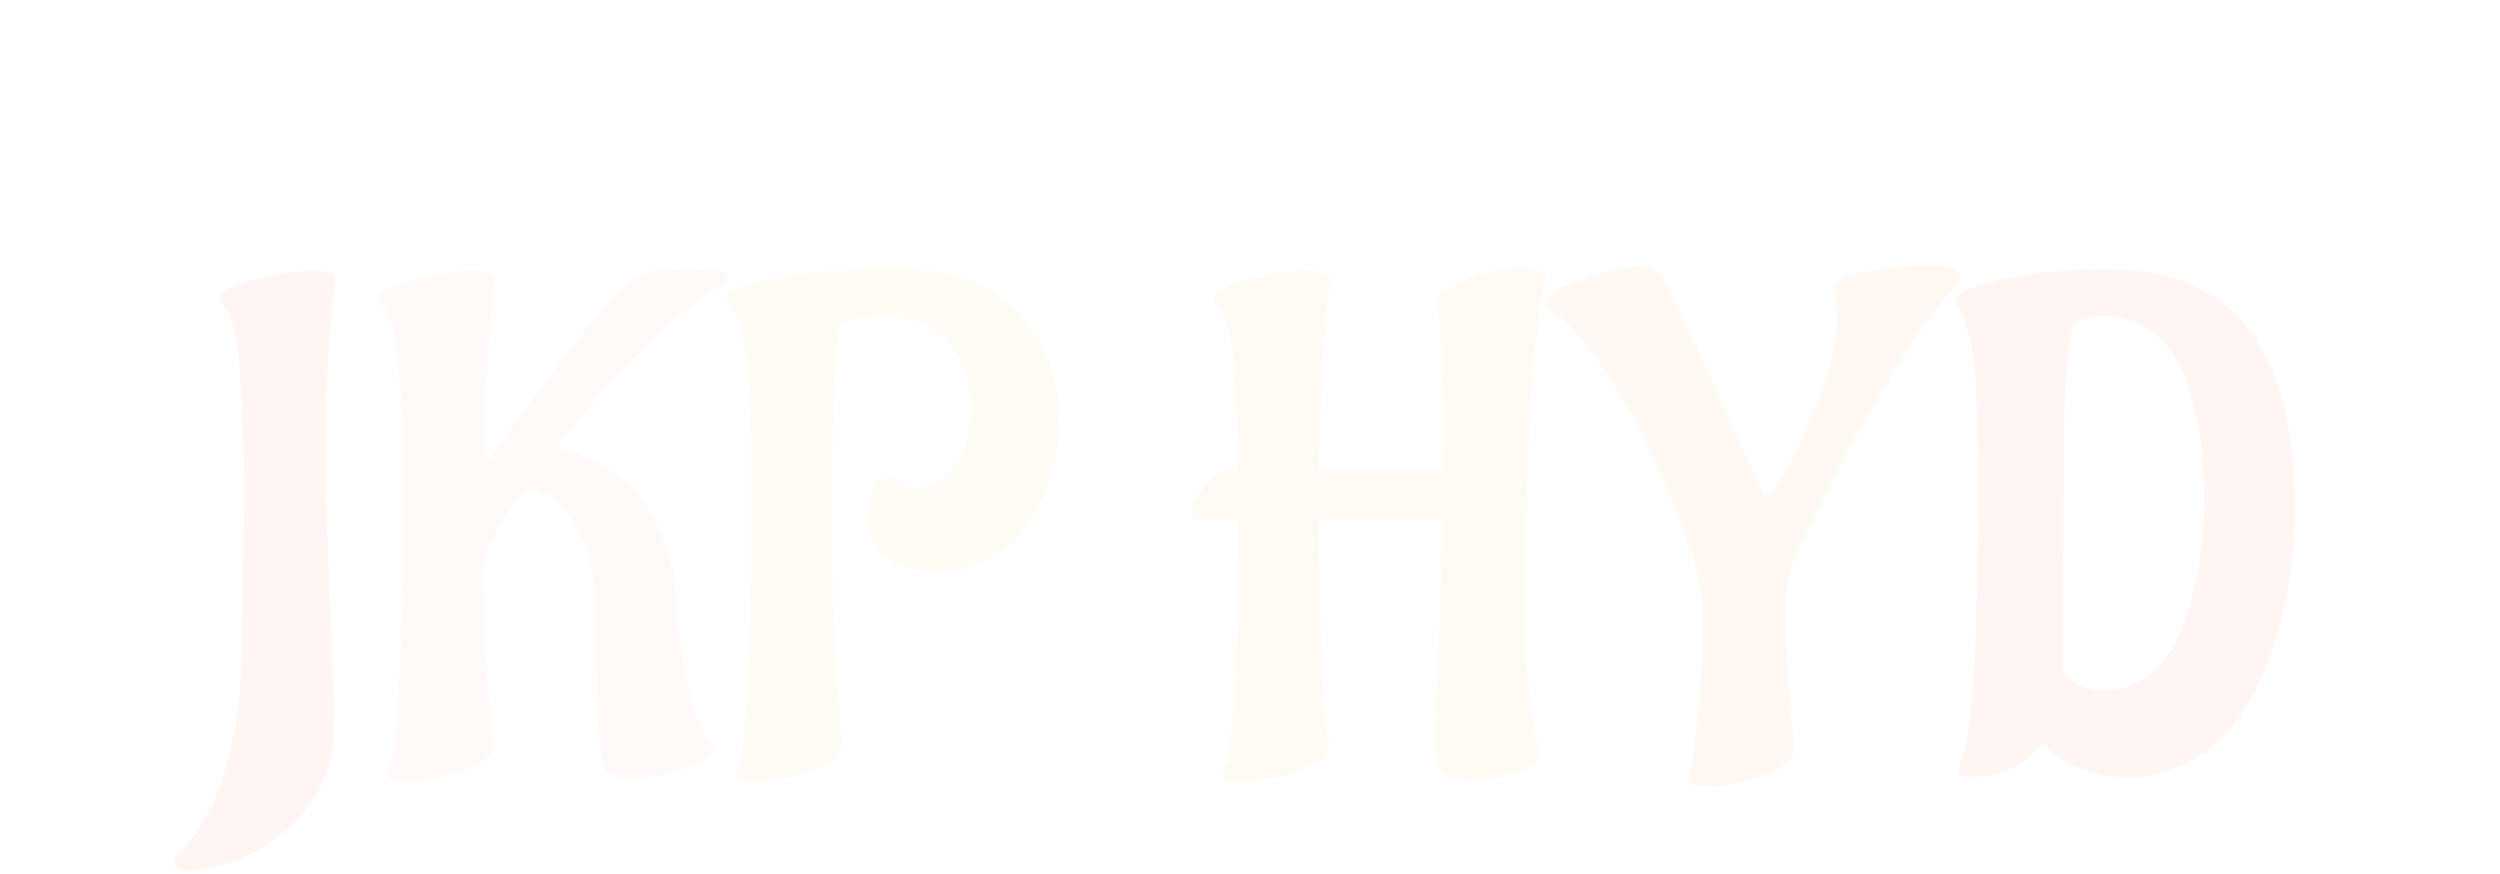 <?xml version="1.0" encoding="utf-8"?>
<svg xmlns="http://www.w3.org/2000/svg" style="margin: auto; display: block; shape-rendering: auto;" width="286" height="100" preserveAspectRatio="xMidYMid">
<style type="text/css">
  text {
    text-anchor: middle; font-size: 80px; opacity: 0;
  }
</style>
<g style="transform-origin:143px 50px;transform:scale(1)">
<g transform="translate(143,50)">
  <g transform="translate(0,0)"><g class="path" style="transform: matrix(1, 0, 0, 1, 0, 14.925); opacity: 0.05; transform-origin: -113.84px 0.364px; animation: 3.333s linear 0s 1 normal forwards running float-btt-in-f568130b-5b0f-4767-84d4-86240ffc4cd0;"><path d="M6-14.80L6-14.80L6.16-30.96L6.16-30.96Q6.16-49.92 4.32-52.40L4.32-52.40L4.32-52.40Q3.44-53.52 3.44-53.96L3.44-53.96L3.44-53.96Q3.44-54.40 4.52-55L4.52-55L4.52-55Q5.60-55.60 8.72-56.32L8.72-56.32L8.72-56.32Q11.84-57.04 14.24-57.04L14.24-57.04L14.24-57.04Q16.64-57.04 16.64-55.92L16.64-55.92L16.48-54.88L16.48-54.88Q15.52-46.24 15.52-38L15.52-38L15.52-38Q15.52-29.76 16-19.60L16-19.60L16-19.60Q16.48-9.44 16.48-4.64L16.48-4.64L16.48-4.64Q16.48 1.84 11.48 6.52L11.48 6.52L11.48 6.52Q6.48 11.20-0.40 11.60L-0.40 11.60L-0.40 11.60Q-1.76 11.44-1.76 10.64L-1.76 10.64L-1.76 10.64Q-1.76 10.08-1.40 9.76L-1.40 9.76L-1.40 9.76Q-1.04 9.44-0.56 8.96L-0.56 8.96L-0.56 8.96Q-0.08 8.48 1.20 6.48L1.20 6.48L1.20 6.48Q2.48 4.48 3.44 1.96L3.44 1.96L3.44 1.96Q4.40-0.56 5.20-5.04L5.20-5.04L5.20-5.04Q6-9.52 6-14.80" fill="#fc4309" stroke="none" stroke-width="none" transform="translate(-121.28,23.084)" style="fill: rgb(252, 67, 9);"></path></g><g class="path" style="transform: matrix(1, 0, 0, 1, 0, 14.925); opacity: 0.05; transform-origin: -79.68px -4.836px; animation: 3.333s linear 0.367s 1 normal forwards running float-btt-in-f568130b-5b0f-4767-84d4-86240ffc4cd0;"><path d="M44.24-48.96L44.24-48.96L44.24-48.96Q46.32-51.60 48.44-53.88L48.44-53.88L48.44-53.88Q50.56-56.16 51.92-56.72L51.92-56.72L51.92-56.72Q53.28-57.28 57.44-57.28L57.44-57.28L57.44-57.28Q61.60-57.28 61.60-56.24L61.60-56.24L61.60-56.24Q61.60-55.84 60.72-55.36L60.72-55.36L60.72-55.36Q59.84-54.88 58.32-53.84L58.32-53.84L58.32-53.84Q56.80-52.80 51.96-48.16L51.96-48.16L51.96-48.16Q47.12-43.52 42.24-37.28L42.24-37.28L42.24-37.28Q42.08-37.12 42.08-36.84L42.08-36.84L42.08-36.84Q42.08-36.56 42.52-36.48L42.52-36.48L42.52-36.48Q42.96-36.40 43.76-36.24L43.76-36.24L43.76-36.24Q44.56-36.08 46.68-35L46.68-35L46.68-35Q48.80-33.92 50.48-32.28L50.48-32.28L50.48-32.28Q52.16-30.64 53.72-27.24L53.72-27.24L53.72-27.24Q55.28-23.84 55.52-20.84L55.52-20.84L55.52-20.84Q55.76-17.84 56-15.44L56-15.44L56-15.44Q56.24-13.04 57.24-8.56L57.24-8.56L57.24-8.56Q58.24-4.08 59.60-3.20L59.60-3.20L59.60-3.20Q60-2.88 60-2.40L60-2.40L60-2.40Q60-1.12 56.48-0.04L56.48-0.04L56.48-0.04Q52.96 1.04 50.20 1.04L50.20 1.04L50.20 1.04Q47.44 1.04 47.04-1.20L47.04-1.20L47.04-1.20Q46.64-3.60 46.48-12.64L46.48-12.64L46.48-15.84L46.48-15.84Q46.48-24.24 44.08-28L44.08-28L44.08-28Q42-31.28 40.32-31.68L40.32-31.68L40.32-31.68Q39.04-32.08 38.96-32.08L38.96-32.08L38.08-31.68L38.08-31.68Q36.16-29.44 35.04-27.36L35.04-27.36L35.04-27.36Q33.92-25.28 33.84-24.32L33.84-24.32L33.68-23.28L33.68-23.28Q33.68-12 34.64-4L34.64-4L34.64-4Q34.80-3.04 34.80-2.88L34.80-2.88L34.80-2.88Q34.80-1.12 31.08 0.16L31.08 0.16L31.08 0.16Q27.36 1.44 25 1.44L25 1.44L25 1.44Q22.64 1.44 22.64 0.72L22.64 0.72L22.64 0.72Q22.64 0.24 22.88-0.48L22.88-0.48L22.88-0.48Q23.68-2.24 24.04-12.12L24.04-12.12L24.04-12.12Q24.40-22 24.40-30.12L24.40-30.12L24.40-30.12Q24.40-38.24 24.08-43.28L24.08-43.28L24.08-43.28Q23.60-50.88 22.48-52.40L22.48-52.40L22.48-52.40Q21.60-53.52 21.60-53.84L21.60-53.84L21.60-53.84Q21.60-54.96 25.72-56L25.72-56L25.72-56Q29.84-57.04 32.36-57.04L32.36-57.04L32.36-57.04Q34.88-57.04 34.88-55.92L34.88-55.92L34.80-54.88L34.80-54.88Q33.76-46.24 33.76-36.40L33.76-36.40L33.76-36.40Q33.76-35.60 34.12-35.60L34.12-35.60L34.12-35.60Q34.48-35.60 34.96-36.32L34.96-36.32L34.96-36.32Q35.44-37.04 36.36-38.32L36.36-38.32L36.36-38.32Q37.28-39.60 39.72-42.96L39.72-42.96L39.72-42.96Q42.16-46.32 44.24-48.96" fill="#fc4309" stroke="none" stroke-width="none" transform="translate(-121.28,23.084)" style="fill: rgb(255, 118, 92);"></path></g><g class="path" style="transform: matrix(1, 0, 0, 1, 0, 14.925); opacity: 0.05; transform-origin: -40.84px -4.876px; animation: 3.333s linear 0.733s 1 normal forwards running float-btt-in-f568130b-5b0f-4767-84d4-86240ffc4cd0;"><path d="M79.92-33.52L79.92-33.52L79.92-33.52Q80.24-33.52 81.12-32.88L81.12-32.88L81.12-32.88Q82-32.24 82.96-32.24L82.96-32.24L83.04-32.24L83.04-32.24Q85.76-32.24 87.36-34.40L87.36-34.40L87.36-34.40Q88.96-36.56 89.12-38.72L89.12-38.72L89.36-40.88L89.36-40.88Q89.36-43.92 88.44-46.12L88.44-46.12L88.44-46.12Q87.52-48.32 86.32-49.40L86.32-49.40L86.32-49.40Q85.12-50.48 83.52-51.04L83.52-51.04L83.52-51.04Q81.52-51.84 79.32-51.84L79.32-51.84L79.32-51.84Q77.12-51.84 75.76-51.40L75.76-51.40L75.76-51.40Q74.40-50.96 74.24-50.56L74.24-50.56L74.16-50.08L74.16-50.08Q73.44-39.28 73.44-30.76L73.44-30.76L73.44-30.76Q73.44-22.24 73.72-16.08L73.72-16.08L73.72-16.08Q74-9.92 74.28-6.60L74.28-6.60L74.28-6.60Q74.56-3.28 74.56-2.96L74.56-2.96L74.56-2.96Q74.56-0.96 71.04 0.24L71.04 0.24L71.04 0.24Q67.52 1.44 64.08 1.44L64.08 1.44L64.08 1.44Q62.48 1.44 62.48 0.64L62.48 0.64L62.48 0.64Q62.48 0.40 62.72-0.48L62.72-0.48L62.72-0.48Q64.24-4 64.24-33.20L64.24-33.20L64.24-33.20Q64.24-50.40 61.92-52.88L61.92-52.88L61.92-52.88Q61.44-53.36 61.44-53.88L61.44-53.88L61.44-53.88Q61.44-54.40 62.60-55.04L62.60-55.04L62.60-55.04Q63.76-55.68 69.12-56.52L69.12-56.52L69.12-56.52Q74.48-57.36 80.48-57.36L80.48-57.36L80.48-57.36Q89.92-57.36 94.68-52.24L94.68-52.24L94.68-52.24Q99.44-47.12 99.44-40.04L99.44-40.04L99.44-40.04Q99.44-32.96 95.56-27.76L95.56-27.76L95.56-27.76Q91.68-22.56 85.44-22.56L85.44-22.56L85.44-22.56Q83.44-22.56 81.44-23.28L81.44-23.28L81.44-23.28Q77.44-24.72 77.44-29.28L77.44-29.28L77.44-29.28Q77.44-30.24 78.08-31.88L78.08-31.88L78.08-31.88Q78.72-33.52 79.92-33.52" fill="#fc4309" stroke="none" stroke-width="none" transform="translate(-121.28,23.084)" style="fill: rgb(255, 182, 70);"></path></g><g class="path" style="transform: matrix(1, 0, 0, 1, 0, 14.925); opacity: 0.05; transform-origin: 13.56px -4.836px; animation: 3.333s linear 1.1s 1 normal forwards running float-btt-in-f568130b-5b0f-4767-84d4-86240ffc4cd0;"><path d="M129.20-35.44L129.20-35.44L129.20-34.32L143.36-34.32L143.36-34.48L143.36-34.48Q143.44-36.40 143.44-39.32L143.44-39.32L143.44-39.32Q143.44-42.24 143.36-44.44L143.36-44.44L143.36-44.44Q143.28-46.64 143.20-48.16L143.20-48.16L143.20-48.16Q143.12-49.68 143-50.80L143-50.80L143-50.80Q142.88-51.92 142.80-52.52L142.80-52.52L142.80-52.52Q142.72-53.12 142.72-53.60L142.72-53.60L142.72-53.60Q142.72-54.08 143.60-54.72L143.60-54.72L143.60-54.72Q147.44-57.28 152.16-57.28L152.16-57.28L152.16-57.28Q155.12-57.28 155.12-56.24L155.12-56.24L155.12-56.24Q155.12-56.16 154.96-55.36L154.96-55.36L154.96-55.36Q153.44-47.76 153.04-34.32L153.04-34.32L153.04-34.32Q152.80-20.88 152.80-19.92L152.80-19.92L152.80-19.92Q152.80-7.52 154.24-2.72L154.24-2.72L154.24-2.72Q154.48-2.08 154.48-1.64L154.48-1.64L154.48-1.64Q154.48-1.20 153.84-0.64L153.84-0.64L153.84-0.64Q150.88 1.28 146.16 1.28L146.16 1.28L146.16 1.28Q143.12 1.28 142.72-0.80L142.72-0.80L142.72-0.80Q142.48-1.92 142.48-4.28L142.48-4.28L142.48-4.28Q142.48-6.64 142.76-11.52L142.76-11.52L142.76-11.52Q143.04-16.40 143.20-28.56L143.20-28.56L129.20-28.56L129.20-28.56Q129.20-10.32 130.32-2.96L130.32-2.96L130.32-2.96Q130.32-1.04 126.64 0.20L126.64 0.20L126.64 0.20Q122.96 1.44 120.56 1.44L120.56 1.44L120.56 1.44Q118.16 1.44 118.16 0.72L118.16 0.72L118.16 0.72Q118.16 0.24 118.40-0.48L118.40-0.48L118.40-0.48Q119.92-3.84 119.92-27.52L119.92-27.52L119.92-28.56L115.20-28.56L115.20-28.56Q114.56-28.56 114.56-29.04L114.56-29.04L114.56-29.04Q114.56-29.20 114.88-30.28L114.88-30.28L114.88-30.28Q115.20-31.36 116.36-32.80L116.36-32.80L116.36-32.80Q117.52-34.24 118.96-34.24L118.96-34.24L119.84-34.24L119.84-34.24Q119.84-50 118.00-52.40L118.00-52.40L117.68-52.88L117.68-52.88Q117.20-53.28 117.20-53.88L117.20-53.88L117.20-53.88Q117.20-54.48 118.08-54.88L118.08-54.88L118.08-54.88Q119.28-55.60 122.36-56.32L122.36-56.32L122.36-56.32Q125.44-57.04 127.92-57.04L127.92-57.04L127.92-57.04Q130.40-57.04 130.40-55.92L130.40-55.92L130.40-55.68L130.40-55.68Q129.44-47.36 129.20-35.44" fill="#fc4309" stroke="none" stroke-width="none" transform="translate(-121.28,23.084)" style="fill: rgb(255, 153, 0);"></path></g><g class="path" style="transform: matrix(1, 0, 0, 1, 0, 14.925); opacity: 0.05; transform-origin: 57.64px -4.716px; animation: 3.333s linear 1.467s 1 normal forwards running float-btt-in-f568130b-5b0f-4767-84d4-86240ffc4cd0;"><path d="M188.48-52L188.48-52L188.16-54.96L188.16-54.96Q188.16-56.40 191.84-57L191.84-57L191.84-57Q195.52-57.60 199.04-57.60L199.04-57.60L199.04-57.60Q202.56-57.60 202.56-56.40L202.56-56.40L202.56-56.40Q202.56-55.84 201.76-55.04L201.76-55.04L201.76-55.04Q198.64-51.76 194.20-44.32L194.20-44.32L194.20-44.32Q189.76-36.88 186.88-31.04L186.88-31.04L184.00-25.28L184.00-25.28Q182.56-22.24 182.56-18.60L182.56-18.60L182.56-18.60Q182.56-14.96 182.80-11.40L182.80-11.40L182.80-11.40Q183.04-7.84 183.28-5.36L183.28-5.36L183.28-5.36Q183.52-2.88 183.52-2.48L183.52-2.48L183.52-2.48Q183.52-0.48 179.84 0.76L179.84 0.76L179.84 0.76Q176.16 2 173.80 2L173.80 2L173.80 2Q171.44 2 171.44 1.12L171.44 1.12L171.68 0.08L171.68 0.08Q173.04-7.20 173.04-17.20L173.04-17.20L173.04-17.20Q173.04-19.68 172.24-23.36L172.24-23.36L172.00-24.40L172.00-24.40Q166.88-38.24 162.40-44.80L162.40-44.80L162.40-44.80Q158.56-50.64 156.80-51.68L156.80-51.68L156.08-52.16L156.08-52.16Q155.28-52.64 155.28-53.28L155.28-53.28L155.28-53.28Q155.28-54.64 159.44-56.08L159.44-56.08L159.44-56.08Q163.60-57.52 165.72-57.52L165.72-57.52L165.72-57.52Q167.84-57.52 168.56-56.24L168.56-56.24L168.56-56.24Q175.76-41.20 179.76-31.92L179.76-31.92L179.76-31.92Q180.00-31.44 180.44-31.44L180.44-31.44L180.44-31.44Q180.88-31.44 181.48-32.40L181.48-32.40L181.48-32.40Q182.08-33.36 183.28-35.44L183.28-35.44L183.28-35.44Q184.48-37.52 186.48-42.84L186.48-42.84L186.48-42.84Q188.48-48.16 188.48-52" fill="#fc4309" stroke="none" stroke-width="none" transform="translate(-121.28,23.084)" style="fill: rgb(255, 102, 0);"></path></g><g class="path" style="transform: matrix(1, 0, 0, 1, 0, 14.925); opacity: 0.05; transform-origin: 100.16px -5.036px; animation: 3.333s linear 1.833s 1 normal forwards running float-btt-in-f568130b-5b0f-4767-84d4-86240ffc4cd0;"><path d="M218.80-51.84L218.80-51.84L218.80-51.84Q217.36-51.84 216.32-51.36L216.32-51.36L216.32-51.36Q215.28-50.88 215.28-50.16L215.28-50.16L215.28-50.16Q214.32-46.80 214.32-30.12L214.32-30.12L214.32-30.12Q214.32-13.44 214.24-11.44L214.24-11.44L214.24-11.44Q215.76-9.04 218.96-9.04L218.96-9.04L218.96-9.04Q224.64-9.04 227.52-15.32L227.52-15.32L227.52-15.32Q230.40-21.60 230.40-31.08L230.40-31.08L230.40-31.08Q230.40-40.56 227.60-46.20L227.60-46.20L227.60-46.20Q224.80-51.84 218.80-51.84zM203.52 0.88L203.52 0.88L203.52 0.88Q202.32 0.72 202.32 0.16L202.32 0.16L202.56-0.80L202.56-0.80Q204.56-5.12 204.56-31.92L204.56-31.92L204.56-31.92Q204.56-44.72 203.88-47.92L203.88-47.92L203.88-47.92Q203.20-51.12 202.80-52L202.80-52L202.40-52.80L202.40-52.80Q202.08-53.12 202.08-53.72L202.08-53.72L202.08-53.72Q202.08-54.32 203.04-54.72L203.04-54.72L203.04-54.72Q209.28-57.20 219.44-57.20L219.44-57.20L219.44-57.20Q240.80-57.20 240.80-30L240.80-30L240.80-30Q240.80-19.36 237.04-10.56L237.04-10.56L237.04-10.56Q235.52-7.20 233.52-4.76L233.52-4.76L233.52-4.76Q231.52-2.32 228.28-0.68L228.28-0.68L228.28-0.68Q225.04 0.96 221.12 0.96L221.12 0.96L221.12 0.96Q220.32 0.88 219.08 0.72L219.08 0.72L219.08 0.72Q217.84 0.56 215.40-0.48L215.40-0.48L215.40-0.48Q212.96-1.52 212.08-3.20L212.08-3.20L212.08-3.20Q209.12 0.88 203.52 0.88" fill="#fc4309" stroke="none" stroke-width="none" transform="translate(-121.28,23.084)" style="fill: rgb(252, 67, 9);"></path></g></g>
</g>
</g>
<style id="float-btt-in-f568130b-5b0f-4767-84d4-86240ffc4cd0" data-anikit="">@keyframes float-btt-in-f568130b-5b0f-4767-84d4-86240ffc4cd0
{
  0% {
    animation-timing-function: cubic-bezier(0.224,0.75,0.314,0.815);
    transform: translate(0px,14.925px) rotate(0deg) scale(1,1) skewX(0deg) skewY(0deg);
    opacity: 0.05;
  }
  100% {
    transform: translate(0px,0px) rotate(0deg) scale(1,1) skewX(0deg) skewY(0deg);
    opacity: 1;
  }
}</style></svg>